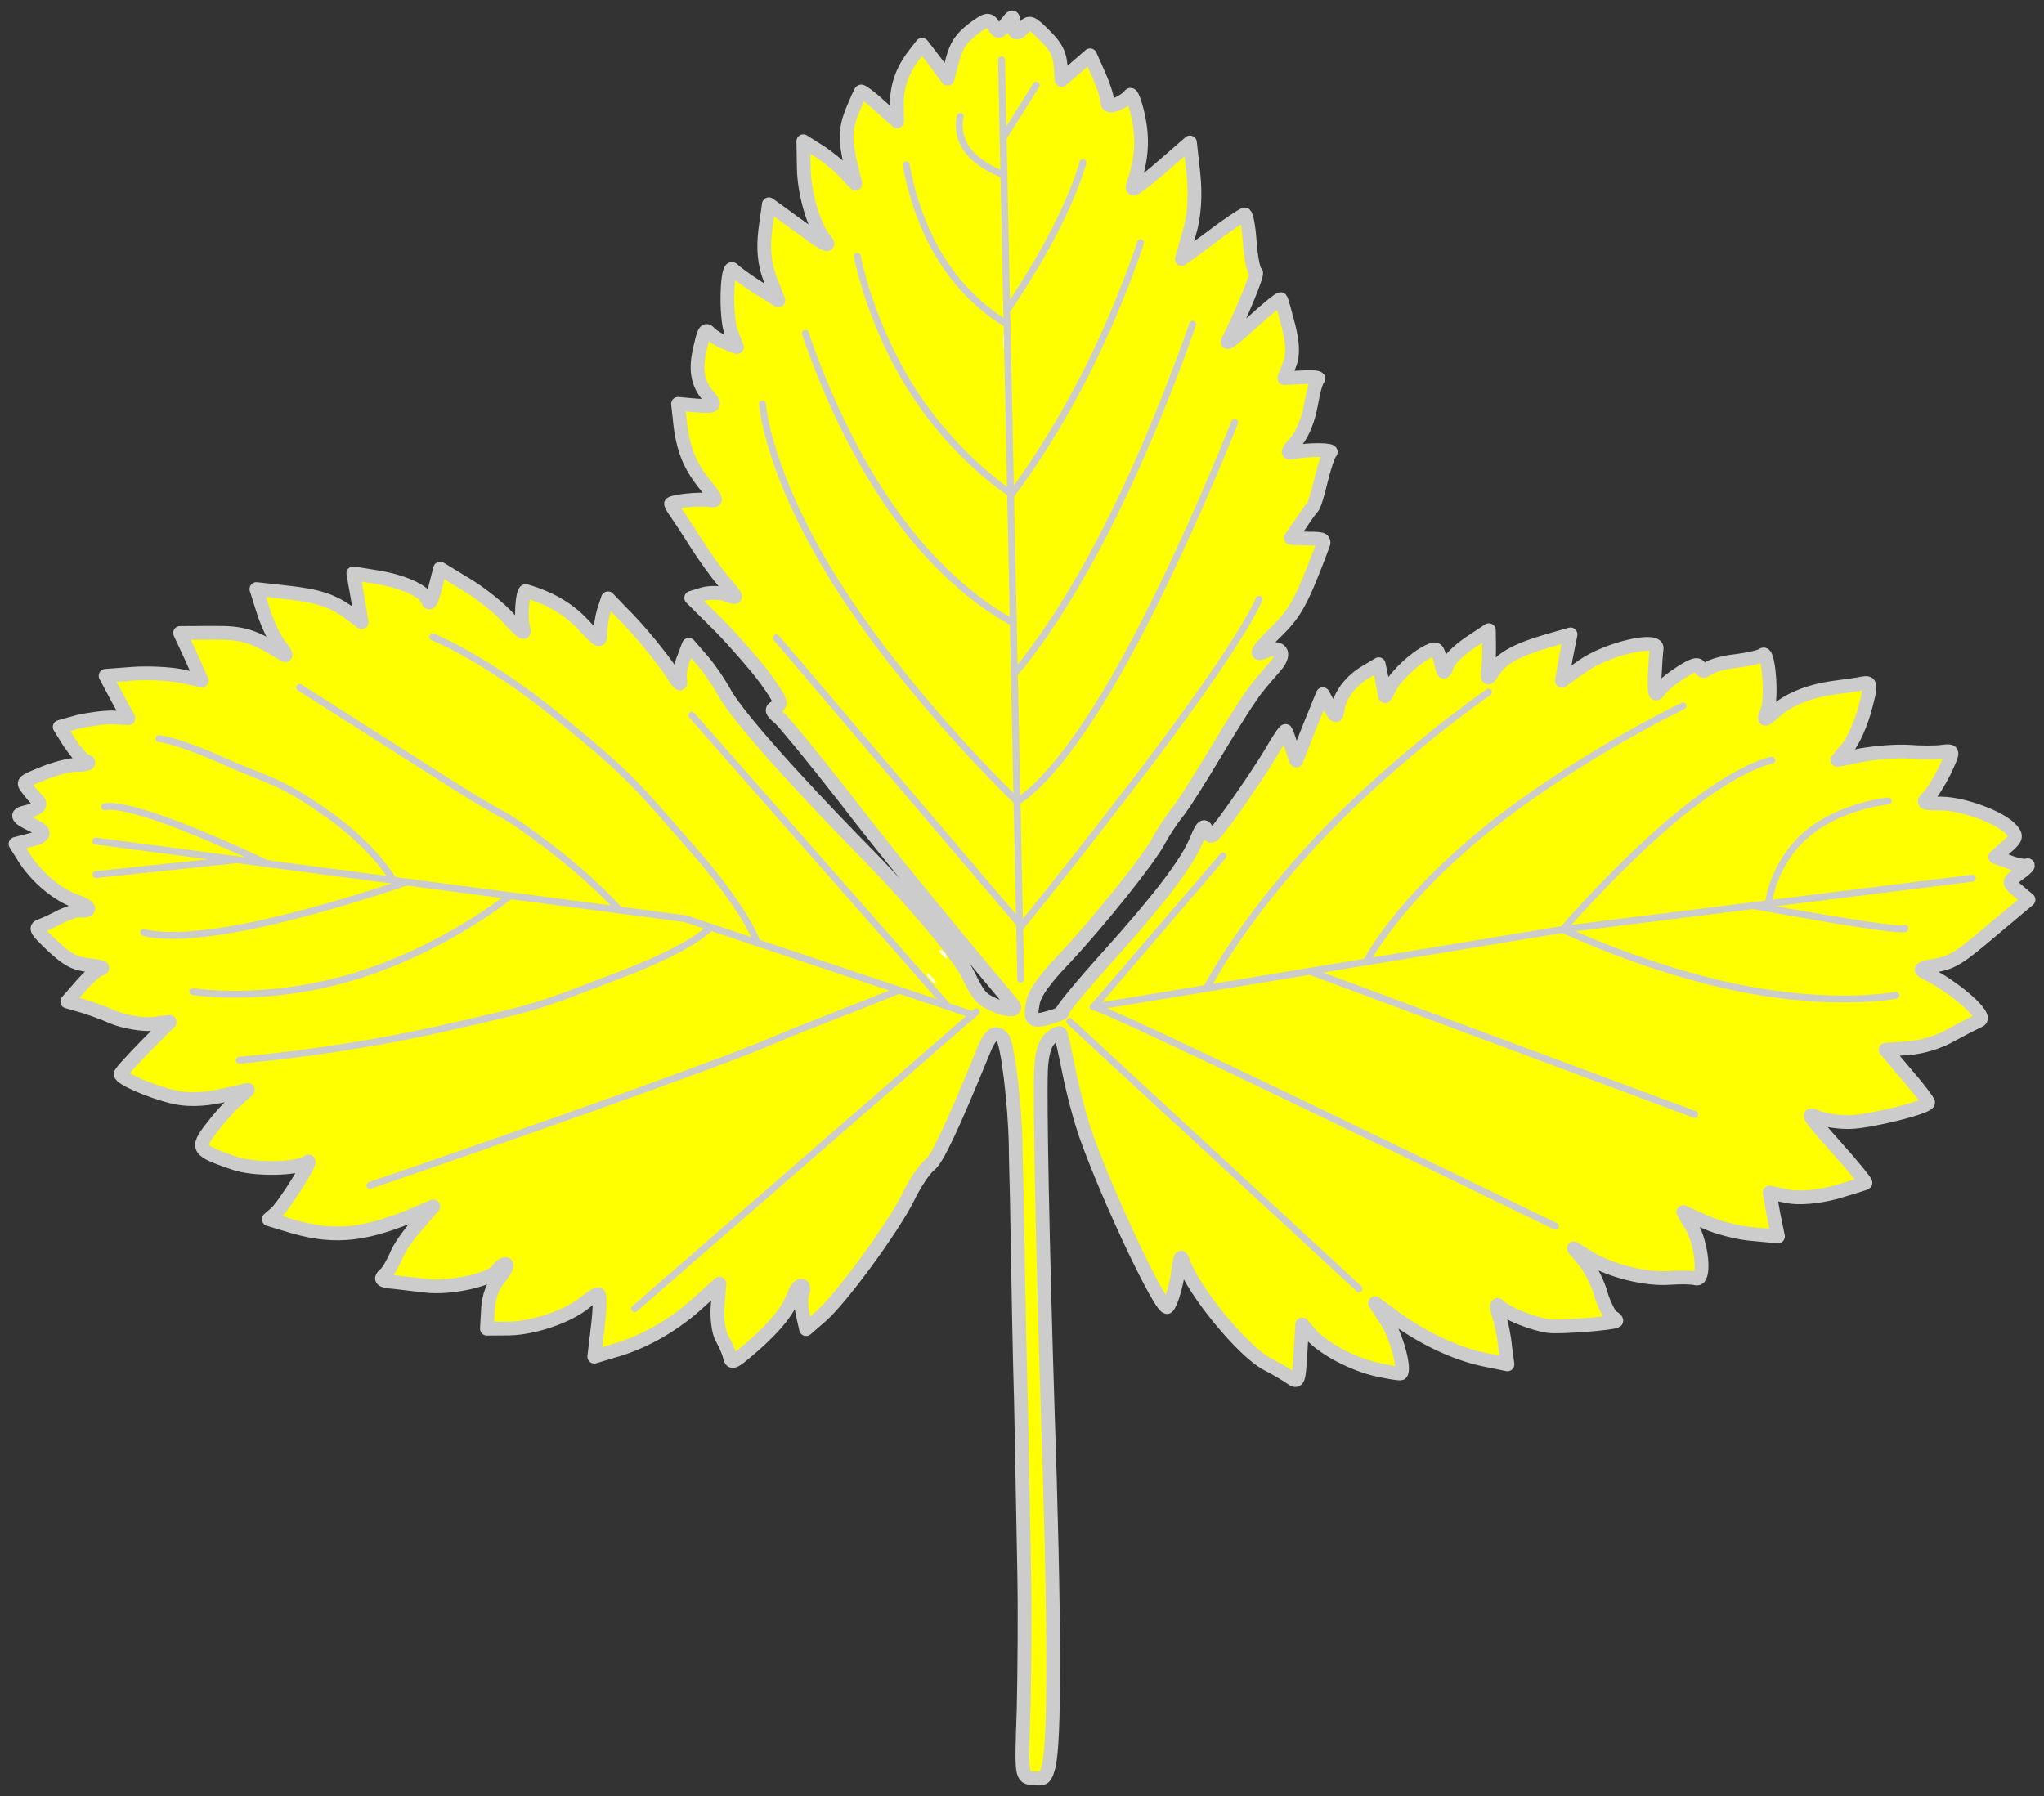 <?xml version="1.0" encoding="UTF-8" standalone="no"?>
<!DOCTYPE svg PUBLIC "-//W3C//DTD SVG 1.1//EN" "http://www.w3.org/Graphics/SVG/1.1/DTD/svg11.dtd">
<svg xmlns:dc="http://purl.org/dc/elements/1.1/" xmlns:xl="http://www.w3.org/1999/xlink" version="1.1" xmlns="http://www.w3.org/2000/svg" viewBox="33.75 62.333 297 261" width="297" height="261">
  <rect x="33.75" y="62.333" width="297" height="261" fill="#333333" stroke="none"/>
  <defs>
    <clipPath id="artboard_clip_path">
      <path d="M 33.75 62.333 L 330.75 62.333 L 330.75 323.333 L 33.75 323.333 Z"/>
    </clipPath>
  </defs>
  <g id="Strawberry_Leaves,_3_(2)" fill-opacity="1" stroke-dasharray="none" stroke="none" stroke-opacity="1" fill="#ffff00">
    <title>Strawberry Leaves, 3 (2)</title>
    <g id="Strawberry_Leaves,_3_(2): Layer 2" >
      <title>Layer 2</title>
      <g id="Group_3">
        <g id="Graphic_43">
          <path d="M 216.381 162.336 C 217.102 161.383 218.428 159.905 219.189 158.998 C 220.666 157.225 219.83 156.076 217.673 156.973 C 215.869 157.806 216.324 156.922 219.368 153.95 C 221.993 151.341 222.943 149.618 225.892 141.753 C 226.313 140.735 226.105 140.59 223.835 140.606 L 221.31 140.516 L 222.718 138.477 C 223.452 137.35 224.225 136.27 224.457 136.068 C 224.69 135.866 225.251 134.073 225.692 132.14 C 226.179 130.167 226.787 128.334 227.066 128.091 C 227.577 127.647 223.871 127.606 221.745 128.068 C 220.638 128.296 220.743 128.042 222.12 126.437 C 223.074 125.282 223.874 123.2 224.234 121.174 C 224.535 119.363 225.004 117.65 225.282 117.408 C 225.515 117.206 224.565 117.053 223.031 117.163 L 220.361 117.282 L 221.108 115.327 C 221.68 114.015 221.594 112.133 220.976 109.733 C 220.461 107.734 219.975 105.955 219.854 105.815 C 219.733 105.676 217.881 107.205 215.691 109.189 C 213.455 111.215 211.928 112.46 212.138 111.951 C 214.213 107.864 216.635 101.925 216.242 101.942 C 215.941 101.877 215.547 100.017 215.358 97.735 C 215.215 95.412 214.868 93.512 214.607 93.494 C 214.387 93.522 212.194 94.939 209.843 96.738 L 205.472 99.967 L 206.567 96.16 C 207.305 93.725 207.477 90.639 207.162 87.65 L 206.656 83.034 L 202.336 86.789 C 198.672 89.893 198.034 90.284 198.42 89.133 C 199.682 85.426 199.842 82.514 199.118 79.147 C 198.65 77.107 198.133 75.762 197.929 76.184 C 197.685 76.56 196.861 77.113 196.095 77.452 C 194.976 77.854 194.635 77.743 194.609 76.868 C 194.605 76.301 194.026 74.602 193.347 73.071 L 192.14 70.369 L 190.096 72.146 L 188.006 73.963 L 187.85 71.814 C 187.705 70.146 187.211 69.108 185.537 67.464 C 183.621 65.541 183.326 65.39 182.518 66.337 C 181.472 67.573 180.888 67.183 180.963 65.486 C 180.983 64.572 180.804 64.646 179.937 65.807 C 179.018 67.096 178.798 67.124 178.13 66.074 C 177.421 64.977 177.108 65.086 175.129 66.562 C 173.375 67.923 172.741 68.882 172.155 71.022 L 171.44 73.765 L 169.607 71.28 L 167.727 68.837 L 166.575 70.327 C 164.848 72.562 164.03 74.905 164.062 77.568 L 164.112 79.971 L 161.566 77.699 C 160.256 76.473 158.967 75.554 158.874 75.635 C 158.735 75.756 158.262 76.901 157.691 78.213 C 156.535 81.012 156.506 82.668 157.386 86.307 L 158.026 89.014 L 156.566 87.428 C 155.799 86.546 154.107 85.162 152.812 84.33 L 150.472 82.857 L 150.546 86.789 C 150.598 90.414 152.041 95.358 153.576 97.123 C 154.666 98.377 153.521 97.905 151.159 96.125 C 149.911 95.253 148.126 93.95 147.213 93.275 L 145.468 92.019 L 144.941 95.821 C 144.625 98.461 144.821 100.656 145.63 102.807 L 146.848 105.99 L 143.796 104.075 C 142.126 102.998 140.549 101.841 140.267 101.515 C 139.338 100.447 139.121 108.547 140.017 110.704 L 140.832 112.768 L 139.259 112.178 C 138.409 111.857 137.363 111.217 136.913 110.792 C 136.267 110.049 136.075 110.298 135.505 112.832 C 134.719 115.962 135.094 118.082 136.629 119.848 C 137.921 121.334 137.648 121.49 134.742 121.243 L 132.271 121.026 L 132.563 123.708 C 132.991 127.578 133.955 130.001 136.205 132.776 C 138.01 135.04 138.044 135.174 136.748 134.996 C 135.498 134.778 131.675 135.165 131.257 135.528 C 131.21 135.569 131.44 136.021 131.757 136.479 C 132.115 136.984 133.457 138.998 134.753 141.052 C 136.009 143.06 137.958 145.77 139.088 147.071 C 140.98 149.341 141.021 149.387 139.361 148.791 C 138.47 148.424 136.901 148.401 135.921 148.682 L 134.183 149.215 L 138.344 153.345 C 140.583 155.64 143.572 159.077 145.007 161.01 C 147.192 164.086 147.456 164.672 146.558 165.045 C 145.746 165.425 145.814 165.691 147.01 166.691 C 147.789 167.4 151.971 172.492 156.295 178.03 C 162.494 186.099 170.17 195.493 180.922 208.33 C 181.689 209.213 180.288 209.289 178.299 208.408 C 176.31 207.528 175.987 207.156 174.497 204.129 C 172.316 199.744 163.143 189.922 159.962 186.668 C 154.638 181.285 141.373 167.431 138.944 162.855 C 138.248 161.585 136.865 159.524 135.775 158.27 L 133.836 156.04 L 133.089 157.995 C 132.668 159.013 132.438 160.437 132.569 161.057 C 132.763 162.03 132.468 161.878 131.449 160.236 C 129.87 157.857 126.577 153.787 123.881 151.156 L 122.092 149.285 L 121.484 151.119 C 121.197 152.102 120.96 153.613 120.993 154.401 C 120.988 155.709 120.78 155.564 118.466 153.089 C 116.314 150.801 113.673 149.264 110.167 148.233 C 109.652 148.11 109.349 152.452 109.825 153.751 C 110.112 154.643 109.488 154.207 107.745 152.296 C 106.413 150.763 103.559 148.513 101.508 147.279 L 97.699 144.962 L 96.978 147.791 C 96.445 149.804 96.148 150.307 95.895 149.548 C 95.379 148.203 92.291 146.809 88.408 146.188 L 85.086 145.65 L 85.711 149.185 L 86.29 152.759 L 84.592 151.462 C 82.102 149.63 80.014 148.917 75.25 148.41 L 71.007 147.938 L 72.079 151.329 C 72.653 153.115 73.757 155.417 74.524 156.3 C 75.245 157.223 75.469 157.762 75.053 157.471 C 70.407 154.659 69.082 154.261 64.629 154.299 L 59.915 154.318 L 61.508 157.745 L 63.055 161.213 L 59.959 160.56 C 58.281 160.225 55.149 160.093 53 160.248 L 49.096 160.542 L 50.754 163.669 L 52.417 166.708 L 50.2 166.597 C 48.938 166.552 46.69 166.875 45.183 167.206 L 42.425 167.973 L 43.876 170.3 C 44.746 171.582 45.716 172.697 46.097 172.855 C 47.168 173.148 46.443 173.533 44.613 173.493 C 43.738 173.519 41.606 174.068 39.988 174.74 C 36.979 175.969 36.979 175.969 37.821 177.032 C 38.259 177.63 38.905 178.373 39.194 178.611 C 39.933 179.274 39.23 179.966 37.457 180.366 C 35.95 180.697 36.221 181.196 38.545 182.274 C 40.574 183.202 40.439 183.89 37.999 184.461 L 36 184.976 L 37.296 187.03 C 39.065 189.815 42.114 192.385 44.798 193.314 C 46.926 194.074 47.225 194.793 45.314 194.659 C 44.793 194.623 43.541 195.059 42.503 195.553 C 41.459 196.135 40.154 196.698 39.661 196.881 C 38.769 197.168 39.045 197.58 41.337 199.747 C 43.548 201.822 44.6 202.375 46.678 202.608 C 48.195 202.758 48.964 202.986 48.478 203.083 C 47.991 203.18 46.65 204.264 45.557 205.54 L 43.517 207.884 L 45.357 208.406 C 46.427 208.699 48.642 209.464 50.249 210.188 C 51.863 210.824 54.363 211.261 55.811 211.144 L 58.406 210.845 L 54.839 214.435 C 52.91 216.438 51.26 218.199 51.288 218.419 C 51.246 219.027 55.351 220.841 58.695 221.686 C 60.708 222.219 63.199 222.175 65.812 221.616 L 69.758 220.714 L 68.08 222.255 C 67.15 223.062 65.494 224.91 64.436 226.319 C 62.226 229.219 62.422 229.538 67.749 231.35 C 70.6 232.379 77.109 232.267 78.45 231.182 C 79.507 230.427 75.036 237.576 73.828 238.625 L 72.806 239.514 L 75.242 240.251 C 81.772 242.322 86.157 242.018 93.433 239.037 L 96.715 237.652 L 94.391 240.325 C 93.065 241.803 91.658 243.843 91.278 244.907 C 90.811 245.965 90.165 247.098 89.747 247.461 C 88.864 248.228 89.106 248.507 91.017 248.641 C 91.839 248.742 93.917 248.974 95.56 249.177 C 99.062 249.64 105.088 248.316 106.06 246.9 C 106.45 246.317 106.955 245.959 107.296 246.071 C 107.551 246.176 107.142 247.02 106.328 248.054 C 105.335 249.162 104.739 250.822 104.658 252.605 L 104.504 255.43 L 107.822 255.401 C 111.406 255.302 116.368 253.599 118.732 251.626 C 119.521 250.939 120.386 250.433 120.693 250.411 C 120.953 250.429 120.941 252.479 120.637 254.944 L 120.101 259.488 L 123.533 258.463 C 127.723 257.185 131.999 254.692 135.548 251.362 L 138.295 248.893 L 138.03 252.059 C 137.868 253.749 138.15 255.951 138.657 256.815 C 139.164 257.68 139.686 258.938 139.818 259.558 C 140.052 260.578 140.371 260.382 143.39 257.757 C 146.602 254.884 148.276 252.776 149.187 250.352 C 149.456 249.63 149.927 249.139 150.187 249.157 C 150.535 249.181 150.585 249.708 150.322 250.345 C 150.147 250.987 150.136 252.382 150.411 253.448 L 150.879 255.488 L 153.062 253.59 C 155.989 251.046 163.515 240.752 165.701 236.324 C 166.669 234.341 168.036 232.255 168.82 231.655 C 169.929 230.773 171.975 226.466 176.603 215.184 C 177.614 212.593 178.438 212.04 179.447 213.201 C 180.174 214.037 181.217 222.836 181.331 228.691 C 181.347 230.96 181.457 234.371 181.497 236.294 C 181.537 238.216 181.615 242.716 181.673 246.254 C 181.731 249.792 181.888 258.791 182.106 266.267 C 182.239 273.737 182.441 284.572 182.561 290.339 C 182.687 296.02 182.611 305.221 182.489 310.71 C 182.144 320.634 182.144 320.634 183.881 320.755 C 185.484 320.911 185.624 320.79 186.087 319.164 C 187.065 315.786 187.003 297.325 185.952 266.187 C 185.238 243.318 184.826 222.39 185.008 217.909 C 185.091 215.472 185.594 213.893 186.384 213.206 C 187.034 212.641 187.667 212.336 187.828 212.522 C 187.949 212.661 188.514 215.187 189.095 218.108 C 189.677 221.028 190.781 225.206 191.584 227.444 C 194.866 236.662 202.584 252.952 203.374 252.265 C 203.885 251.821 204.733 249.045 204.972 246.88 C 205.245 244.848 205.344 244.681 205.705 245.753 C 207.157 249.956 214.314 258.659 217.806 260.517 C 219.112 261.176 220.661 262.113 221.285 262.549 C 222.365 263.323 222.47 263.069 222.703 259.115 L 222.96 254.813 L 224.172 256.207 C 225.989 258.297 230.365 260.61 233.889 261.38 C 235.607 261.762 237.118 261.999 237.298 261.924 C 237.948 261.359 236.707 256.647 235.255 254.32 L 233.561 251.715 L 236.507 253.884 C 240.62 256.833 245.095 258.979 249.221 259.878 L 252.791 260.608 L 252.446 258.053 C 252.329 256.605 251.908 254.525 251.506 253.406 C 251.157 252.16 251.147 251.679 251.637 252.15 C 252.485 253.125 256.516 254.76 258.808 255.051 C 260.452 255.253 268.172 254.659 268.591 254.295 C 268.683 254.214 268.441 253.936 268.019 253.732 C 267.644 253.487 266.872 252.037 266.374 250.432 C 265.962 248.832 264.846 246.703 264.004 245.641 L 262.435 243.743 L 264.735 245.169 C 267.832 247.043 272.935 248.316 276.445 248.038 C 277.98 247.927 279.723 247.962 280.191 248.126 C 281.563 248.483 281.071 243.039 279.504 240.486 L 278.335 238.484 L 281.55 239.931 C 283.325 240.753 286.455 241.539 288.452 241.679 L 292.093 242.021 L 291.443 238.834 L 290.88 235.653 L 293.548 236.189 C 295.139 236.518 297.862 236.272 300.394 235.62 C 302.666 234.95 304.672 234.349 304.811 234.227 C 304.904 234.147 303.018 231.79 300.549 229.043 C 296.262 224.205 296.147 223.979 297.969 224.761 C 299.033 225.141 301.105 225.46 302.68 225.396 C 305.61 225.295 313.868 223.255 313.917 222.56 C 313.929 222.387 312.574 220.547 310.838 218.549 L 307.734 214.885 L 310.978 214.676 C 313.039 214.515 315.445 213.81 317.4 212.682 C 319.169 211.714 320.932 210.834 321.338 210.644 C 322.77 210.134 317.839 205.775 313.451 203.636 C 312.567 203.181 312.753 203.02 315.093 202.616 C 317.48 202.172 318.531 201.504 323.17 197.553 L 328.5 193.082 L 326.976 191.798 C 325.491 190.559 325.497 190.473 327.245 189.199 C 328.301 188.443 328.685 187.947 328.238 188.09 C 327.792 188.233 326.588 187.975 325.571 187.554 L 323.656 186.853 L 325.329 185.4 C 326.722 184.188 326.833 183.847 326.026 182.918 C 324.491 181.153 319.089 179.16 315.864 179.109 C 313.287 179.147 312.993 178.996 313.829 178.269 C 314.386 177.784 315.469 176.028 316.279 174.426 C 317.667 171.426 317.713 171.385 315.999 171.571 C 315.072 171.724 312.848 171.7 311.112 171.578 C 309.288 171.451 306.259 171.719 304.272 172.06 L 300.731 172.772 L 302.254 170.959 C 303.068 169.925 304.206 167.387 304.745 165.286 C 305.689 161.775 305.626 161.421 304.433 161.643 C 303.68 161.809 301.785 162.069 300.244 162.267 C 296.676 162.759 293.76 163.907 291.623 165.765 C 289.997 167.178 289.956 167.132 290.54 165.646 C 291.282 163.778 290.725 156.758 289.889 157.485 C 289.564 157.767 287.791 158.167 286.03 158.393 C 284.228 158.572 282.403 159.099 281.938 159.503 C 281.381 159.988 280.993 159.917 280.769 159.378 C 280.511 158.705 279.844 158.877 278.063 160.017 C 276.693 160.881 275.259 162.047 274.87 162.63 C 274.235 163.589 274.126 163.276 274.175 160.705 C 274.25 159.009 274.378 157.185 274.461 156.624 C 274.802 154.859 267.263 156.601 263.682 159.143 L 260.699 161.247 L 261.283 157.884 L 261.954 154.528 L 258.749 155.438 C 254.252 156.738 252.03 157.935 250.86 159.686 C 249.883 161.188 249.842 161.142 249.992 159.625 C 250.099 158.716 250.128 157.06 250.12 155.926 L 250.086 153.916 L 247.341 155.731 C 245.6 156.918 244.38 158.142 244.059 158.992 C 243.528 160.351 243.528 160.351 243.053 158.398 C 242.619 156.492 242.492 156.439 241.274 157.009 C 239.378 157.923 236.671 160.439 235.815 162.081 L 235.017 163.508 L 234.567 161.208 L 234.077 158.861 L 232.255 159.956 C 230.074 161.199 228.44 163.354 228.126 165.339 C 227.948 166.635 227.861 166.629 226.929 164.993 L 225.962 163.224 L 224.012 168.018 L 222.103 172.858 L 221.374 170.8 C 221.019 169.641 220.652 168.656 220.571 168.563 C 220.45 168.423 219.525 169.799 218.529 171.561 C 216.404 175.121 211.115 182.736 210.093 183.624 C 209.722 183.947 209.34 183.79 209.162 183.21 C 208.761 182.091 208.488 182.247 207.595 184.41 C 206.276 187.677 202.24 192.979 194.86 201.189 C 190.792 205.704 187.74 209.418 188.041 209.482 C 188.348 209.46 187.536 209.84 186.29 210.189 C 183.705 210.968 183.295 210.59 183.877 207.882 C 184.188 206.551 185.497 204.68 188.321 201.736 C 193.411 196.332 200.87 186.993 202.187 184.38 C 202.741 183.328 203.864 181.618 204.678 180.584 C 205.532 179.597 208.134 175.459 210.556 171.397 C 212.978 167.334 215.573 163.283 216.381 162.336 Z" fill="#ff0000"/>
          <path d="M 216.381 162.336 C 217.102 161.383 218.428 159.905 219.189 158.998 C 220.666 157.225 219.83 156.076 217.673 156.973 C 215.869 157.806 216.324 156.922 219.368 153.95 C 221.993 151.341 222.943 149.618 225.892 141.753 C 226.313 140.735 226.105 140.59 223.835 140.606 L 221.31 140.516 L 222.718 138.477 C 223.452 137.35 224.225 136.27 224.457 136.068 C 224.69 135.866 225.251 134.073 225.692 132.14 C 226.179 130.167 226.787 128.334 227.066 128.091 C 227.577 127.647 223.871 127.606 221.745 128.068 C 220.638 128.296 220.743 128.042 222.12 126.437 C 223.074 125.282 223.874 123.2 224.234 121.174 C 224.535 119.363 225.004 117.65 225.282 117.408 C 225.515 117.206 224.565 117.053 223.031 117.163 L 220.361 117.282 L 221.108 115.327 C 221.68 114.015 221.594 112.133 220.976 109.733 C 220.461 107.734 219.975 105.955 219.854 105.815 C 219.733 105.676 217.881 107.205 215.691 109.189 C 213.455 111.215 211.928 112.46 212.138 111.951 C 214.213 107.864 216.635 101.925 216.242 101.942 C 215.941 101.877 215.547 100.017 215.358 97.735 C 215.215 95.412 214.868 93.512 214.607 93.494 C 214.387 93.522 212.194 94.939 209.843 96.738 L 205.472 99.967 L 206.567 96.16 C 207.305 93.725 207.477 90.639 207.162 87.65 L 206.656 83.034 L 202.336 86.789 C 198.672 89.893 198.034 90.284 198.42 89.133 C 199.682 85.426 199.842 82.514 199.118 79.147 C 198.65 77.107 198.133 75.762 197.929 76.184 C 197.685 76.56 196.861 77.113 196.095 77.452 C 194.976 77.854 194.635 77.743 194.609 76.868 C 194.605 76.301 194.026 74.602 193.347 73.071 L 192.14 70.369 L 190.096 72.146 L 188.006 73.963 L 187.85 71.814 C 187.705 70.146 187.211 69.108 185.537 67.464 C 183.621 65.541 183.326 65.39 182.518 66.337 C 181.472 67.573 180.888 67.183 180.963 65.486 C 180.983 64.572 180.804 64.646 179.937 65.807 C 179.018 67.096 178.798 67.124 178.13 66.074 C 177.421 64.977 177.108 65.086 175.129 66.562 C 173.375 67.923 172.741 68.882 172.155 71.022 L 171.44 73.765 L 169.607 71.28 L 167.727 68.837 L 166.575 70.327 C 164.848 72.562 164.03 74.905 164.062 77.568 L 164.112 79.971 L 161.566 77.699 C 160.256 76.473 158.967 75.554 158.874 75.635 C 158.735 75.756 158.262 76.901 157.691 78.213 C 156.535 81.012 156.506 82.668 157.386 86.307 L 158.026 89.014 L 156.566 87.428 C 155.799 86.546 154.107 85.162 152.812 84.33 L 150.472 82.857 L 150.546 86.789 C 150.598 90.414 152.041 95.358 153.576 97.123 C 154.666 98.377 153.521 97.905 151.159 96.125 C 149.911 95.253 148.126 93.95 147.213 93.275 L 145.468 92.019 L 144.941 95.821 C 144.625 98.461 144.821 100.656 145.63 102.807 L 146.848 105.99 L 143.796 104.075 C 142.126 102.998 140.549 101.841 140.267 101.515 C 139.338 100.447 139.121 108.547 140.017 110.704 L 140.832 112.768 L 139.259 112.178 C 138.409 111.857 137.363 111.217 136.913 110.792 C 136.267 110.049 136.075 110.298 135.505 112.832 C 134.719 115.962 135.094 118.082 136.629 119.848 C 137.921 121.334 137.648 121.49 134.742 121.243 L 132.271 121.026 L 132.563 123.708 C 132.991 127.578 133.955 130.001 136.205 132.776 C 138.01 135.04 138.044 135.174 136.748 134.996 C 135.498 134.778 131.675 135.165 131.257 135.528 C 131.21 135.569 131.44 136.021 131.757 136.479 C 132.115 136.984 133.457 138.998 134.753 141.052 C 136.009 143.06 137.958 145.77 139.088 147.071 C 140.98 149.341 141.021 149.387 139.361 148.791 C 138.47 148.424 136.901 148.401 135.921 148.682 L 134.183 149.215 L 138.344 153.345 C 140.583 155.64 143.572 159.077 145.007 161.01 C 147.192 164.086 147.456 164.672 146.558 165.045 C 145.746 165.425 145.814 165.691 147.01 166.691 C 147.789 167.4 151.971 172.492 156.295 178.03 C 162.494 186.099 170.17 195.493 180.922 208.33 C 181.689 209.213 180.288 209.289 178.299 208.408 C 176.31 207.528 175.987 207.156 174.497 204.129 C 172.316 199.744 163.143 189.922 159.962 186.668 C 154.638 181.285 141.373 167.431 138.944 162.855 C 138.248 161.585 136.865 159.524 135.775 158.27 L 133.836 156.04 L 133.089 157.995 C 132.668 159.013 132.438 160.437 132.569 161.057 C 132.763 162.03 132.468 161.878 131.449 160.236 C 129.87 157.857 126.577 153.787 123.881 151.156 L 122.092 149.285 L 121.484 151.119 C 121.197 152.102 120.96 153.613 120.993 154.401 C 120.988 155.709 120.78 155.564 118.466 153.089 C 116.314 150.801 113.673 149.264 110.167 148.233 C 109.652 148.11 109.349 152.452 109.825 153.751 C 110.112 154.643 109.488 154.207 107.745 152.296 C 106.413 150.763 103.559 148.513 101.508 147.279 L 97.699 144.962 L 96.978 147.791 C 96.445 149.804 96.148 150.307 95.895 149.548 C 95.379 148.203 92.291 146.809 88.408 146.188 L 85.086 145.65 L 85.711 149.185 L 86.29 152.759 L 84.592 151.462 C 82.102 149.63 80.014 148.917 75.25 148.41 L 71.007 147.938 L 72.079 151.329 C 72.653 153.115 73.757 155.417 74.524 156.3 C 75.245 157.223 75.469 157.762 75.053 157.471 C 70.407 154.659 69.082 154.261 64.629 154.299 L 59.915 154.318 L 61.508 157.745 L 63.055 161.213 L 59.959 160.56 C 58.281 160.225 55.149 160.093 53 160.248 L 49.096 160.542 L 50.754 163.669 L 52.417 166.708 L 50.2 166.597 C 48.938 166.552 46.69 166.875 45.183 167.206 L 42.425 167.973 L 43.876 170.3 C 44.746 171.582 45.716 172.697 46.097 172.855 C 47.168 173.148 46.443 173.533 44.613 173.493 C 43.738 173.519 41.606 174.068 39.988 174.74 C 36.979 175.969 36.979 175.969 37.821 177.032 C 38.259 177.63 38.905 178.373 39.194 178.611 C 39.933 179.274 39.23 179.966 37.457 180.366 C 35.95 180.697 36.221 181.196 38.545 182.274 C 40.574 183.202 40.439 183.89 37.999 184.461 L 36 184.976 L 37.296 187.03 C 39.065 189.815 42.114 192.385 44.798 193.314 C 46.926 194.074 47.225 194.793 45.314 194.659 C 44.793 194.623 43.541 195.059 42.503 195.553 C 41.459 196.135 40.154 196.698 39.661 196.881 C 38.769 197.168 39.045 197.58 41.337 199.747 C 43.548 201.822 44.6 202.375 46.678 202.608 C 48.195 202.758 48.964 202.986 48.478 203.083 C 47.991 203.18 46.65 204.264 45.557 205.54 L 43.517 207.884 L 45.357 208.406 C 46.427 208.699 48.642 209.464 50.249 210.188 C 51.863 210.824 54.363 211.261 55.811 211.144 L 58.406 210.845 L 54.839 214.435 C 52.91 216.438 51.26 218.199 51.288 218.419 C 51.246 219.027 55.351 220.841 58.695 221.686 C 60.708 222.219 63.199 222.175 65.812 221.616 L 69.758 220.714 L 68.08 222.255 C 67.15 223.062 65.494 224.91 64.436 226.319 C 62.226 229.219 62.422 229.538 67.749 231.35 C 70.6 232.379 77.109 232.267 78.45 231.182 C 79.507 230.427 75.036 237.576 73.828 238.625 L 72.806 239.514 L 75.242 240.251 C 81.772 242.322 86.157 242.018 93.433 239.037 L 96.715 237.652 L 94.391 240.325 C 93.065 241.803 91.658 243.843 91.278 244.907 C 90.811 245.965 90.165 247.098 89.747 247.461 C 88.864 248.228 89.106 248.507 91.017 248.641 C 91.839 248.742 93.917 248.974 95.56 249.177 C 99.062 249.64 105.088 248.316 106.06 246.9 C 106.45 246.317 106.955 245.959 107.296 246.071 C 107.551 246.176 107.142 247.02 106.328 248.054 C 105.335 249.162 104.739 250.822 104.658 252.605 L 104.504 255.43 L 107.822 255.401 C 111.406 255.302 116.368 253.599 118.732 251.626 C 119.521 250.939 120.386 250.433 120.693 250.411 C 120.953 250.429 120.941 252.479 120.637 254.944 L 120.101 259.488 L 123.533 258.463 C 127.723 257.185 131.999 254.692 135.548 251.362 L 138.295 248.893 L 138.03 252.059 C 137.868 253.749 138.15 255.951 138.657 256.815 C 139.164 257.68 139.686 258.938 139.818 259.558 C 140.052 260.578 140.371 260.382 143.39 257.757 C 146.602 254.884 148.276 252.776 149.187 250.352 C 149.456 249.63 149.927 249.139 150.187 249.157 C 150.535 249.181 150.585 249.708 150.322 250.345 C 150.147 250.987 150.136 252.382 150.411 253.448 L 150.879 255.488 L 153.062 253.59 C 155.989 251.046 163.515 240.752 165.701 236.324 C 166.669 234.341 168.036 232.255 168.82 231.655 C 169.929 230.773 171.975 226.466 176.603 215.184 C 177.614 212.593 178.438 212.04 179.447 213.201 C 180.174 214.037 181.217 222.836 181.331 228.691 C 181.347 230.96 181.457 234.371 181.497 236.294 C 181.537 238.216 181.615 242.716 181.673 246.254 C 181.731 249.792 181.888 258.791 182.106 266.267 C 182.239 273.737 182.441 284.572 182.561 290.339 C 182.687 296.02 182.611 305.221 182.489 310.71 C 182.144 320.634 182.144 320.634 183.881 320.755 C 185.484 320.911 185.624 320.79 186.087 319.164 C 187.065 315.786 187.003 297.325 185.952 266.187 C 185.238 243.318 184.826 222.39 185.008 217.909 C 185.091 215.472 185.594 213.893 186.384 213.206 C 187.034 212.641 187.667 212.336 187.828 212.522 C 187.949 212.661 188.514 215.187 189.095 218.108 C 189.677 221.028 190.781 225.206 191.584 227.444 C 194.866 236.662 202.584 252.952 203.374 252.265 C 203.885 251.821 204.733 249.045 204.972 246.88 C 205.245 244.848 205.344 244.681 205.705 245.753 C 207.157 249.956 214.314 258.659 217.806 260.517 C 219.112 261.176 220.661 262.113 221.285 262.549 C 222.365 263.323 222.47 263.069 222.703 259.115 L 222.96 254.813 L 224.172 256.207 C 225.989 258.297 230.365 260.61 233.889 261.38 C 235.607 261.762 237.118 261.999 237.298 261.924 C 237.948 261.359 236.707 256.647 235.255 254.32 L 233.561 251.715 L 236.507 253.884 C 240.62 256.833 245.095 258.979 249.221 259.878 L 252.791 260.608 L 252.446 258.053 C 252.329 256.605 251.908 254.525 251.506 253.406 C 251.157 252.16 251.147 251.679 251.637 252.15 C 252.485 253.125 256.516 254.76 258.808 255.051 C 260.452 255.253 268.172 254.659 268.591 254.295 C 268.683 254.214 268.441 253.936 268.019 253.732 C 267.644 253.487 266.872 252.037 266.374 250.432 C 265.962 248.832 264.846 246.703 264.004 245.641 L 262.435 243.743 L 264.735 245.169 C 267.832 247.043 272.935 248.316 276.445 248.038 C 277.98 247.927 279.723 247.962 280.191 248.126 C 281.563 248.483 281.071 243.039 279.504 240.486 L 278.335 238.484 L 281.55 239.931 C 283.325 240.753 286.455 241.539 288.452 241.679 L 292.093 242.021 L 291.443 238.834 L 290.88 235.653 L 293.548 236.189 C 295.139 236.518 297.862 236.272 300.394 235.62 C 302.666 234.95 304.672 234.349 304.811 234.227 C 304.904 234.147 303.018 231.79 300.549 229.043 C 296.262 224.205 296.147 223.979 297.969 224.761 C 299.033 225.141 301.105 225.46 302.68 225.396 C 305.61 225.295 313.868 223.255 313.917 222.56 C 313.929 222.387 312.574 220.547 310.838 218.549 L 307.734 214.885 L 310.978 214.676 C 313.039 214.515 315.445 213.81 317.4 212.682 C 319.169 211.714 320.932 210.834 321.338 210.644 C 322.77 210.134 317.839 205.775 313.451 203.636 C 312.567 203.181 312.753 203.02 315.093 202.616 C 317.48 202.172 318.531 201.504 323.17 197.553 L 328.5 193.082 L 326.976 191.798 C 325.491 190.559 325.497 190.473 327.245 189.199 C 328.301 188.443 328.685 187.947 328.238 188.09 C 327.792 188.233 326.588 187.975 325.571 187.554 L 323.656 186.853 L 325.329 185.4 C 326.722 184.188 326.833 183.847 326.026 182.918 C 324.491 181.153 319.089 179.16 315.864 179.109 C 313.287 179.147 312.993 178.996 313.829 178.269 C 314.386 177.784 315.469 176.028 316.279 174.426 C 317.667 171.426 317.713 171.385 315.999 171.571 C 315.072 171.724 312.848 171.7 311.112 171.578 C 309.288 171.451 306.259 171.719 304.272 172.06 L 300.731 172.772 L 302.254 170.959 C 303.068 169.925 304.206 167.387 304.745 165.286 C 305.689 161.775 305.626 161.421 304.433 161.643 C 303.68 161.809 301.785 162.069 300.244 162.267 C 296.676 162.759 293.76 163.907 291.623 165.765 C 289.997 167.178 289.956 167.132 290.54 165.646 C 291.282 163.778 290.725 156.758 289.889 157.485 C 289.564 157.767 287.791 158.167 286.03 158.393 C 284.228 158.572 282.403 159.099 281.938 159.503 C 281.381 159.988 280.993 159.917 280.769 159.378 C 280.511 158.705 279.844 158.877 278.063 160.017 C 276.693 160.881 275.259 162.047 274.87 162.63 C 274.235 163.589 274.126 163.276 274.175 160.705 C 274.25 159.009 274.378 157.185 274.461 156.624 C 274.802 154.859 267.263 156.601 263.682 159.143 L 260.699 161.247 L 261.283 157.884 L 261.954 154.528 L 258.749 155.438 C 254.252 156.738 252.03 157.935 250.86 159.686 C 249.883 161.188 249.842 161.142 249.992 159.625 C 250.099 158.716 250.128 157.06 250.12 155.926 L 250.086 153.916 L 247.341 155.731 C 245.6 156.918 244.38 158.142 244.059 158.992 C 243.528 160.351 243.528 160.351 243.053 158.398 C 242.619 156.492 242.492 156.439 241.274 157.009 C 239.378 157.923 236.671 160.439 235.815 162.081 L 235.017 163.508 L 234.567 161.208 L 234.077 158.861 L 232.255 159.956 C 230.074 161.199 228.44 163.354 228.126 165.339 C 227.948 166.635 227.861 166.629 226.929 164.993 L 225.962 163.224 L 224.012 168.018 L 222.103 172.858 L 221.374 170.8 C 221.019 169.641 220.652 168.656 220.571 168.563 C 220.45 168.423 219.525 169.799 218.529 171.561 C 216.404 175.121 211.115 182.736 210.093 183.624 C 209.722 183.947 209.34 183.79 209.162 183.21 C 208.761 182.091 208.488 182.247 207.595 184.41 C 206.276 187.677 202.24 192.979 194.86 201.189 C 190.792 205.704 187.74 209.418 188.041 209.482 C 188.348 209.46 187.536 209.84 186.29 210.189 C 183.705 210.968 183.295 210.59 183.877 207.882 C 184.188 206.551 185.497 204.68 188.321 201.736 C 193.411 196.332 200.87 186.993 202.187 184.38 C 202.741 183.328 203.864 181.618 204.678 180.584 C 205.532 179.597 208.134 175.459 210.556 171.397 C 212.978 167.334 215.573 163.283 216.381 162.336 Z" stroke="#cccccc" stroke-linecap="round" stroke-linejoin="round" stroke-width="2"/>
        </g>
        <g id="Graphic_42">
          <path d="M 179.988 110.62 C 180.069 110.712 180.021 111.407 179.885 112.096 C 179.667 113.346 179.58 113.34 179.538 112.071 C 179.496 110.803 179.665 110.248 179.988 110.62 Z" fill="white"/>
        </g>
        <g id="Graphic_41">
          <path d="M 171.252 201.24 C 171.436 201.733 171.175 201.715 170.731 201.204 C 170.24 200.733 170.137 200.333 170.438 200.398 C 170.699 200.416 171.109 200.794 171.252 201.24 Z" fill="white"/>
        </g>
        <g id="Graphic_40">
          <path d="M 169.676 205.057 C 169.82 205.503 169.525 205.352 168.959 204.701 C 168.394 204.051 168.285 203.738 168.667 203.895 C 169.042 204.14 169.527 204.697 169.676 205.057 Z" fill="white"/>
        </g>
        <g id="Line_39">
          <line x1="182.069" y1="204.633" x2="179.275" y2="71.035" stroke="#cccccc" stroke-linecap="round" stroke-linejoin="round" stroke-width="1"/>
        </g>
        <g id="Line_38">
          <path d="M 175.099 209.81 L 133.367 195.857 L 47.664 184.56" stroke="#cccccc" stroke-linecap="round" stroke-linejoin="round" stroke-width="1"/>
        </g>
        <g id="Line_37">
          <path d="M 192.641 208.676 L 260.842 197.395 L 320.336 189.96" stroke="#cccccc" stroke-linecap="round" stroke-linejoin="round" stroke-width="1"/>
        </g>
        <g id="Line_36">
          <path d="M 192.641 208.676 C 192.641 208.676 190.826 207.433 209.838 216.461 C 228.85 225.489 259.748 240.543 259.748 240.543" stroke="#cccccc" stroke-linecap="round" stroke-linejoin="round" stroke-width="1"/>
        </g>
        <g id="Line_35">
          <line x1="192.641" y1="208.676" x2="211.442" y2="186.733" stroke="#cccccc" stroke-linecap="round" stroke-linejoin="round" stroke-width="1"/>
        </g>
        <g id="Line_34">
          <line x1="189.189" y1="210.795" x2="231.207" y2="249.612" stroke="#cccccc" stroke-linecap="round" stroke-linejoin="round" stroke-width="1"/>
        </g>
        <g id="Line_33">
          <line x1="224.066" y1="203.478" x2="279.999" y2="224.289" stroke="#cccccc" stroke-linecap="round" stroke-linejoin="round" stroke-width="1"/>
        </g>
        <g id="Line_32">
          <path d="M 260.842 197.395 C 260.842 197.395 273.107 203.274 286.817 205.987 C 300.528 208.7 309.236 206.971 309.236 206.971" stroke="#cccccc" stroke-linecap="round" stroke-linejoin="round" stroke-width="1"/>
        </g>
        <g id="Line_31">
          <path d="M 209.063 205.96 C 209.063 205.96 214.16 195.952 225.769 183.761 C 237.378 171.57 250.041 162.928 250.041 162.928" stroke="#cccccc" stroke-linecap="round" stroke-linejoin="round" stroke-width="1"/>
        </g>
        <g id="Line_30">
          <path d="M 232.287 202.119 C 232.287 202.119 236.571 193.527 249.601 182.99 C 262.63 172.452 278.277 164.924 278.277 164.924" stroke="#cccccc" stroke-linecap="round" stroke-linejoin="round" stroke-width="1"/>
        </g>
        <g id="Line_29">
          <path d="M 260.842 197.395 C 260.842 197.395 269.394 187.486 277.995 180.519 C 286.597 173.552 291.202 172.804 291.202 172.804" stroke="#cccccc" stroke-linecap="round" stroke-linejoin="round" stroke-width="1"/>
        </g>
        <g id="Line_28">
          <path d="M 290.705 193.663 C 290.705 193.663 291.293 187.838 296.223 183.611 C 301.153 179.385 308.107 178.743 308.107 178.743" stroke="#cccccc" stroke-linecap="round" stroke-linejoin="round" stroke-width="1"/>
        </g>
        <g id="Line_27">
          <path d="M 288.455 193.944 C 288.455 193.944 298.482 195.774 304.741 196.711 C 311.001 197.649 310.55 197.253 310.55 197.253" stroke="#cccccc" stroke-linecap="round" stroke-linejoin="round" stroke-width="1"/>
        </g>
        <g id="Line_26">
          <path d="M 181.914 197.23 C 181.914 197.23 195.716 180.233 205.566 166.69 C 215.416 153.148 216.683 149.429 216.683 149.429" stroke="#cccccc" stroke-linecap="round" stroke-linejoin="round" stroke-width="1"/>
        </g>
        <g id="Line_25">
          <line x1="181.9" y1="196.581" x2="146.56" y2="155.042" stroke="#cccccc" stroke-linecap="round" stroke-linejoin="round" stroke-width="1"/>
        </g>
        <g id="Line_24">
          <path d="M 144.537 121.043 C 144.537 121.043 145.238 131.401 155.718 147.763 C 166.198 164.124 181.528 178.795 181.528 178.795" stroke="#cccccc" stroke-linecap="round" stroke-linejoin="round" stroke-width="1"/>
        </g>
        <g id="Line_23">
          <path d="M 181.528 178.795 C 181.528 178.795 186.841 176.31 195.799 160.706 C 204.757 145.102 213.148 123.718 213.148 123.718" stroke="#cccccc" stroke-linecap="round" stroke-linejoin="round" stroke-width="1"/>
        </g>
        <g id="Line_22">
          <path d="M 180.985 152.793 C 180.985 152.793 172.329 148.797 163.771 136.893 C 155.214 124.988 150.779 110.772 150.779 110.772" stroke="#cccccc" stroke-linecap="round" stroke-linejoin="round" stroke-width="1"/>
        </g>
        <g id="Line_21">
          <path d="M 180.592 134.021 C 180.592 134.021 172.793 129.049 166.483 119.295 C 160.173 109.541 158.32 99.592 158.32 99.592" stroke="#cccccc" stroke-linecap="round" stroke-linejoin="round" stroke-width="1"/>
        </g>
        <g id="Line_20">
          <path d="M 180.077 109.409 C 180.077 109.409 174.754 106.648 170.606 100.099 C 166.458 93.549 165.437 86.29 165.437 86.29" stroke="#cccccc" stroke-linecap="round" stroke-linejoin="round" stroke-width="1"/>
        </g>
        <g id="Line_19">
          <path d="M 179.624 87.732 C 179.624 87.732 176.15 86.564 174.353 84.16 C 172.556 81.755 173.282 79.246 173.282 79.246" stroke="#cccccc" stroke-linecap="round" stroke-linejoin="round" stroke-width="1"/>
        </g>
        <g id="Line_18">
          <path d="M 181.14 160.219 C 181.14 160.219 187.133 153.688 194.472 139.305 C 201.811 124.922 207.045 109.45 207.045 109.45" stroke="#cccccc" stroke-linecap="round" stroke-linejoin="round" stroke-width="1"/>
        </g>
        <g id="Line_17">
          <path d="M 180.599 134.355 C 180.599 134.355 185.86 127.624 191.208 117.213 C 196.555 106.803 199.475 97.609 199.475 97.609" stroke="#cccccc" stroke-linecap="round" stroke-linejoin="round" stroke-width="1"/>
        </g>
        <g id="Line_16">
          <path d="M 180.037 107.489 C 180.037 107.489 183.886 101.918 187.024 95.811 C 190.162 89.705 191.114 85.934 191.114 85.934" stroke="#cccccc" stroke-linecap="round" stroke-linejoin="round" stroke-width="1"/>
        </g>
        <g id="Line_15">
          <line x1="179.512" y1="82.371" x2="184.324" y2="74.701" stroke="#cccccc" stroke-linecap="round" stroke-linejoin="round" stroke-width="1"/>
        </g>
        <g id="Line_14">
          <line x1="175.602" y1="209.373" x2="125.971" y2="252.516" stroke="#cccccc" stroke-linecap="round" stroke-linejoin="round" stroke-width="1"/>
        </g>
        <g id="Line_13">
          <line x1="171.482" y1="208.6" x2="134.271" y2="166.276" stroke="#cccccc" stroke-linecap="round" stroke-linejoin="round" stroke-width="1"/>
        </g>
        <g id="Line_12">
          <path d="M 164.397 206.231 C 164.397 206.231 162.672 206.96 152.839 210.795 C 143.006 214.63 148.201 213.024 129.689 219.768 C 111.176 226.513 87.494 234.601 87.494 234.601" stroke="#cccccc" stroke-linecap="round" stroke-linejoin="round" stroke-width="1"/>
        </g>
        <g id="Line_11">
          <path d="M 136.993 197.069 C 136.993 197.069 134.742 199.896 123.627 204.09 C 112.512 208.283 113.373 208.383 97.76 211.871 C 82.147 215.359 68.516 216.402 68.516 216.402" stroke="#cccccc" stroke-linecap="round" stroke-linejoin="round" stroke-width="1"/>
        </g>
        <g id="Line_10">
          <path d="M 107.893 192.499 C 107.893 192.499 98.287 200.291 85.217 204.238 C 72.148 208.185 61.761 206.431 61.761 206.431" stroke="#cccccc" stroke-linecap="round" stroke-linejoin="round" stroke-width="1"/>
        </g>
        <g id="Line_9">
          <path d="M 92.836 190.514 C 92.836 190.514 79.732 195.062 68.909 197.133 C 58.086 199.203 54.632 197.822 54.632 197.822" stroke="#cccccc" stroke-linecap="round" stroke-linejoin="round" stroke-width="1"/>
        </g>
        <g id="Line_8">
          <line x1="68.193" y1="187.266" x2="47.664" y2="189.428" stroke="#cccccc" stroke-linecap="round" stroke-linejoin="round" stroke-width="1"/>
        </g>
        <g id="Line_7">
          <path d="M 143.774 199.336 C 143.774 199.336 142.349 194.748 134.165 185.458 C 125.981 176.168 125.519 175.202 114.886 166.545 C 104.253 157.887 96.633 154.899 96.633 154.899" stroke="#cccccc" stroke-linecap="round" stroke-linejoin="round" stroke-width="1"/>
        </g>
        <g id="Line_6">
          <path d="M 123.759 194.59 C 123.759 194.59 119.897 190.126 112.82 184.836 C 105.744 179.545 108.851 182.32 98.781 175.915 C 88.71 169.509 77.274 162.227 77.274 162.227" stroke="#cccccc" stroke-linecap="round" stroke-linejoin="round" stroke-width="1"/>
        </g>
        <g id="Line_5">
          <path d="M 90.914 190.261 C 90.914 190.261 88.215 185.444 81.197 180.522 C 74.179 175.6 73.04 175.962 66.144 172.887 C 59.248 169.813 56.856 169.67 56.856 169.67" stroke="#cccccc" stroke-linecap="round" stroke-linejoin="round" stroke-width="1"/>
        </g>
        <g id="Line_4">
          <path d="M 72.546 187.84 C 72.546 187.84 63.779 183.649 57.096 181.311 C 50.412 178.974 48.955 179.589 48.955 179.589" stroke="#cccccc" stroke-linecap="round" stroke-linejoin="round" stroke-width="1"/>
        </g>
      </g>
    </g>
  </g>
</svg>
